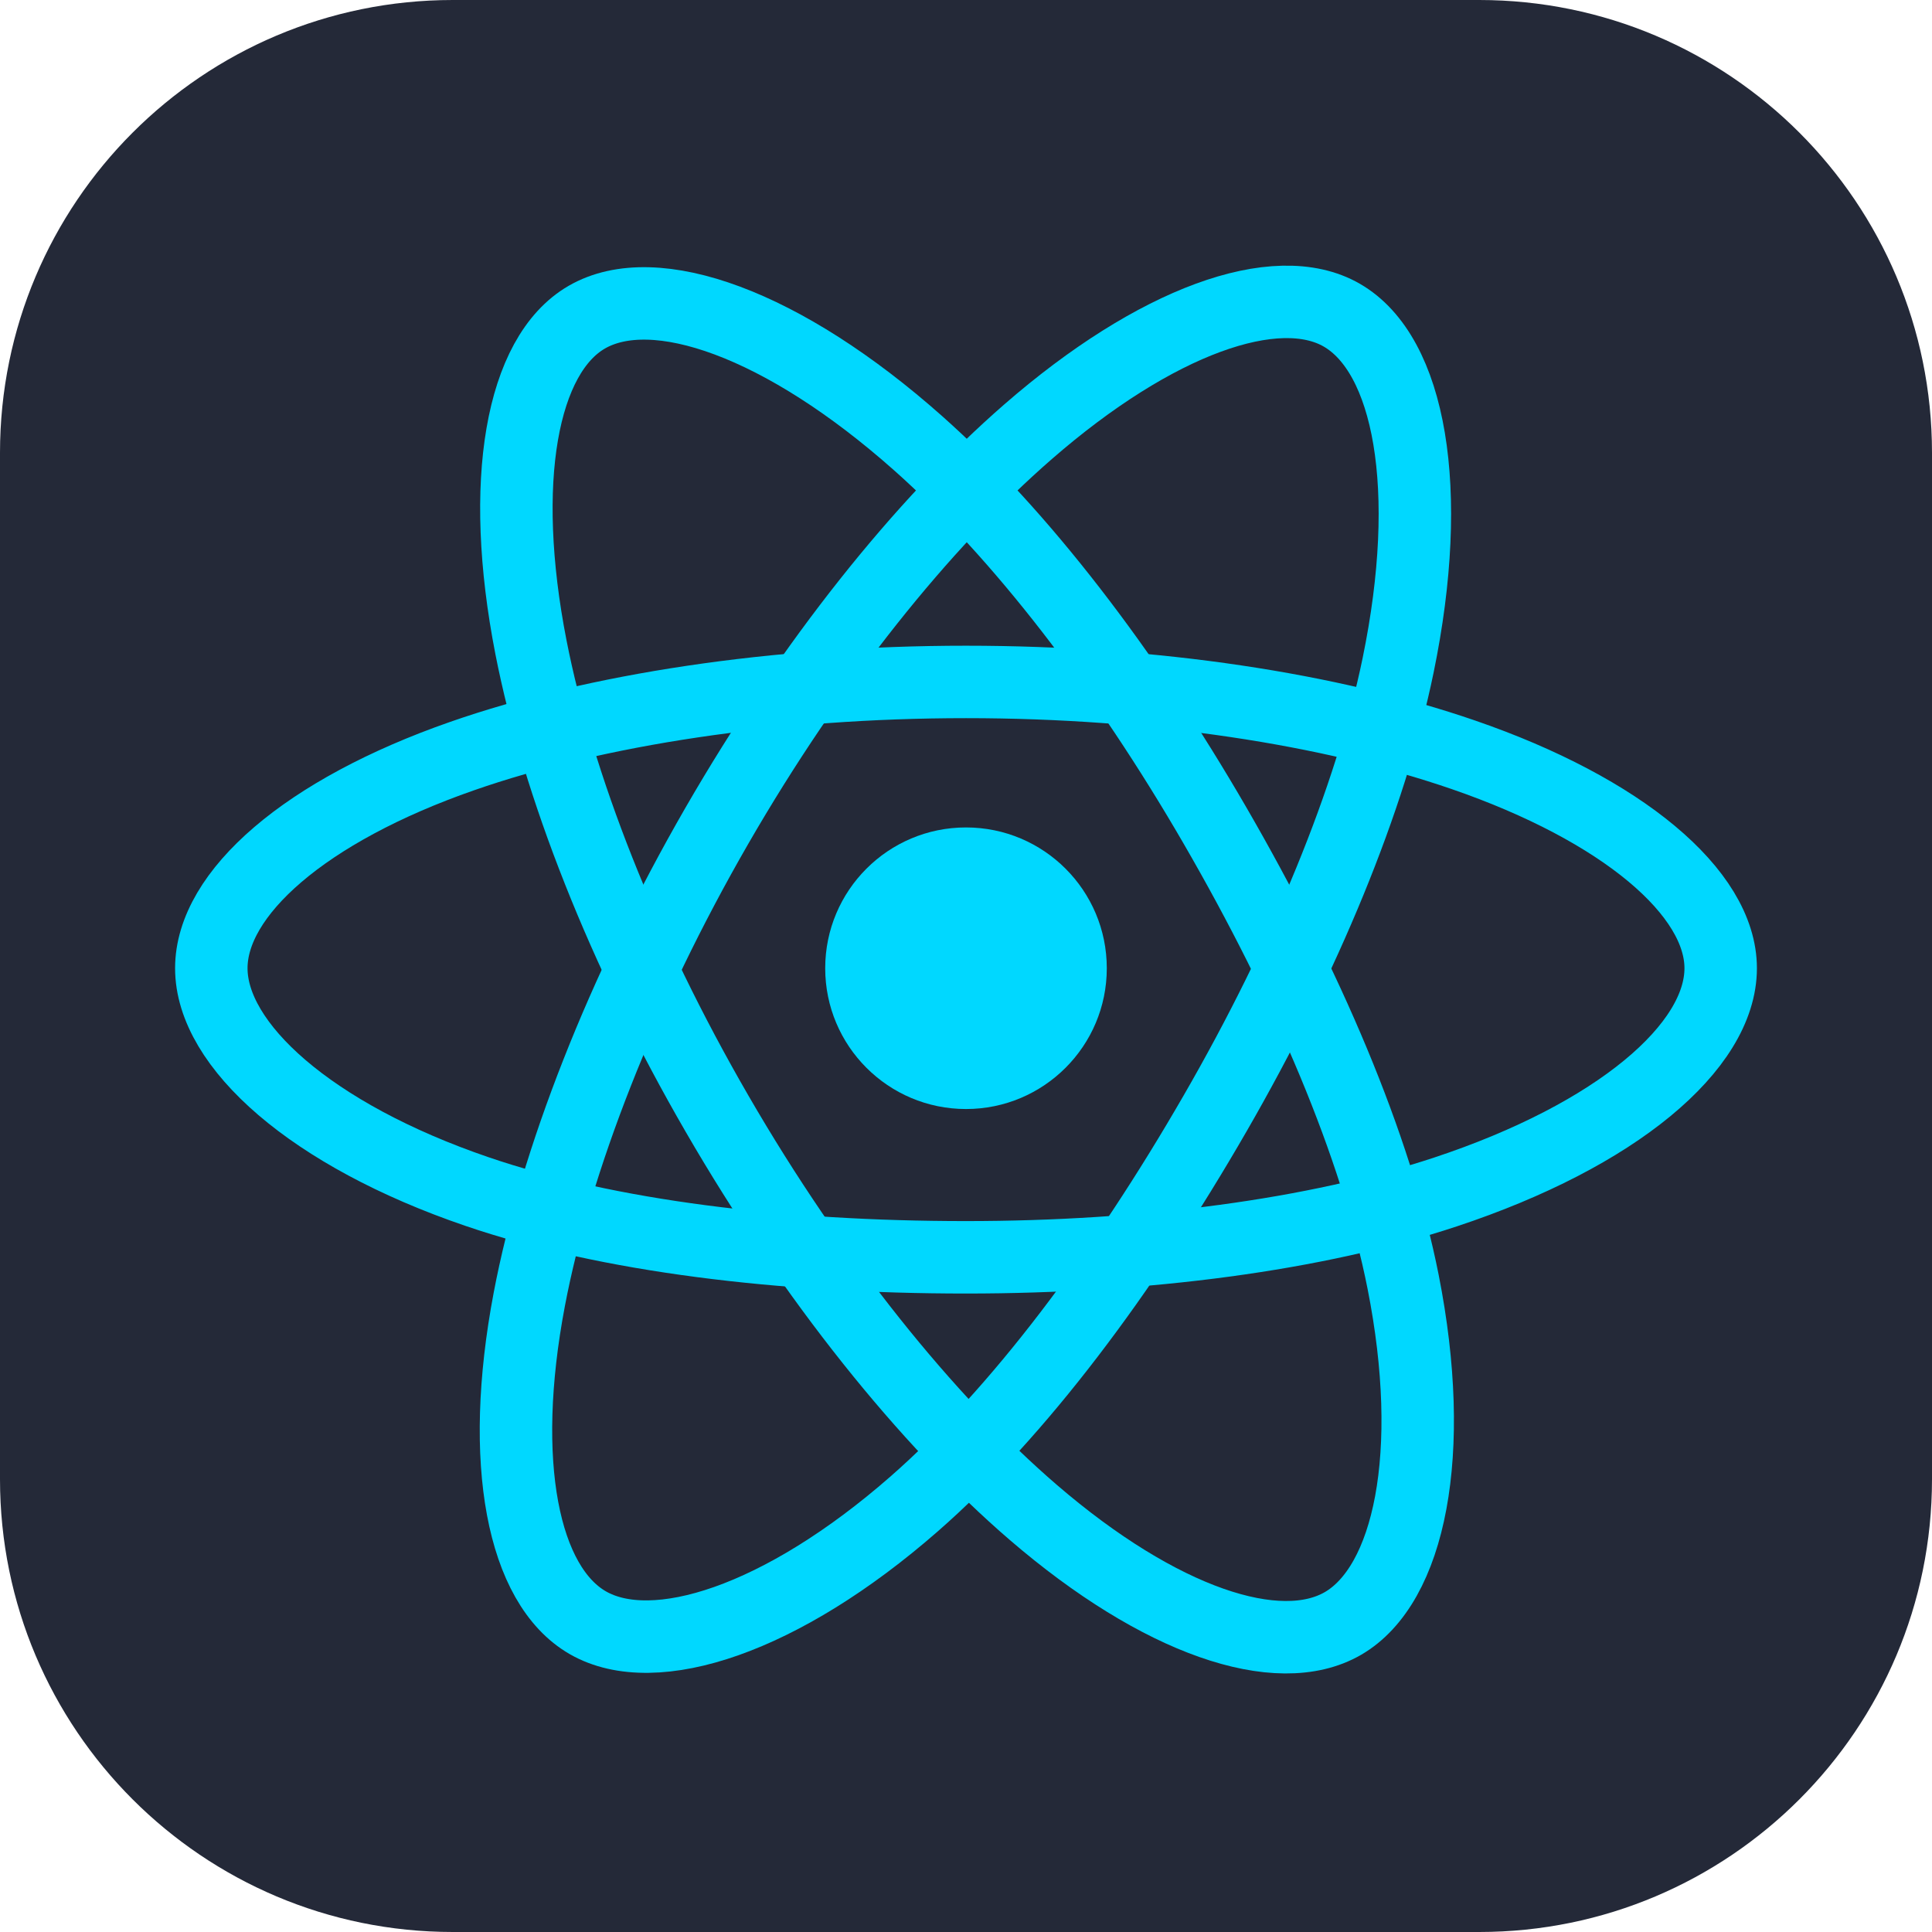 <svg width="32" height="32" viewBox="0 0 32 32" fill="none" xmlns="http://www.w3.org/2000/svg">
<g clip-path="url(#clip0_565_14638)">
<path d="M24.5 0H7.5C3.358 0 0 3.358 0 7.5V24.5C0 28.642 3.358 32 7.5 32H24.5C28.642 32 32 28.642 32 24.5V7.5C32 3.358 28.642 0 24.5 0Z" fill="#242938"/>
<path d="M16 18.369C17.288 18.369 18.332 17.325 18.332 16.037C18.332 14.749 17.288 13.705 16 13.705C14.712 13.705 13.668 14.749 13.668 16.037C13.668 17.325 14.712 18.369 16 18.369Z" fill="#00D8FF"/>
<path d="M16 11.295C19.131 11.295 22.04 11.745 24.233 12.5C26.875 13.409 28.5 14.788 28.5 16.037C28.5 17.338 26.778 18.803 23.941 19.743C21.795 20.454 18.972 20.825 16 20.825C12.953 20.825 10.067 20.477 7.898 19.735C5.153 18.797 3.5 17.313 3.5 16.037C3.5 14.798 5.051 13.43 7.657 12.522C9.858 11.754 12.838 11.295 16 11.295H16Z" stroke="#00D8FF" stroke-width="1.2"/>
<path d="M11.872 13.68C13.437 10.967 15.279 8.672 17.029 7.15C19.137 5.315 21.143 4.597 22.224 5.22C23.351 5.87 23.76 8.094 23.157 11.021C22.701 13.235 21.612 15.866 20.127 18.44C18.605 21.08 16.862 23.406 15.136 24.914C12.952 26.823 10.841 27.514 9.735 26.877C8.662 26.258 8.252 24.231 8.767 21.52C9.202 19.23 10.293 16.419 11.872 13.68H11.872Z" stroke="#00D8FF" stroke-width="1.2"/>
<path d="M11.877 18.447C10.308 15.738 9.24 12.995 8.794 10.719C8.258 7.976 8.637 5.88 9.718 5.254C10.844 4.602 12.974 5.358 15.209 7.343C16.899 8.844 18.635 11.101 20.124 13.673C21.651 16.31 22.795 18.982 23.24 21.231C23.803 24.076 23.347 26.25 22.243 26.89C21.171 27.51 19.21 26.853 17.118 25.053C15.351 23.533 13.461 21.184 11.877 18.447Z" stroke="#00D8FF" stroke-width="1.2"/>
</g>
<defs>
<clipPath id="clip0_565_14638">
<rect width="32" height="32" fill="white"/>
</clipPath>
</defs>
</svg>
